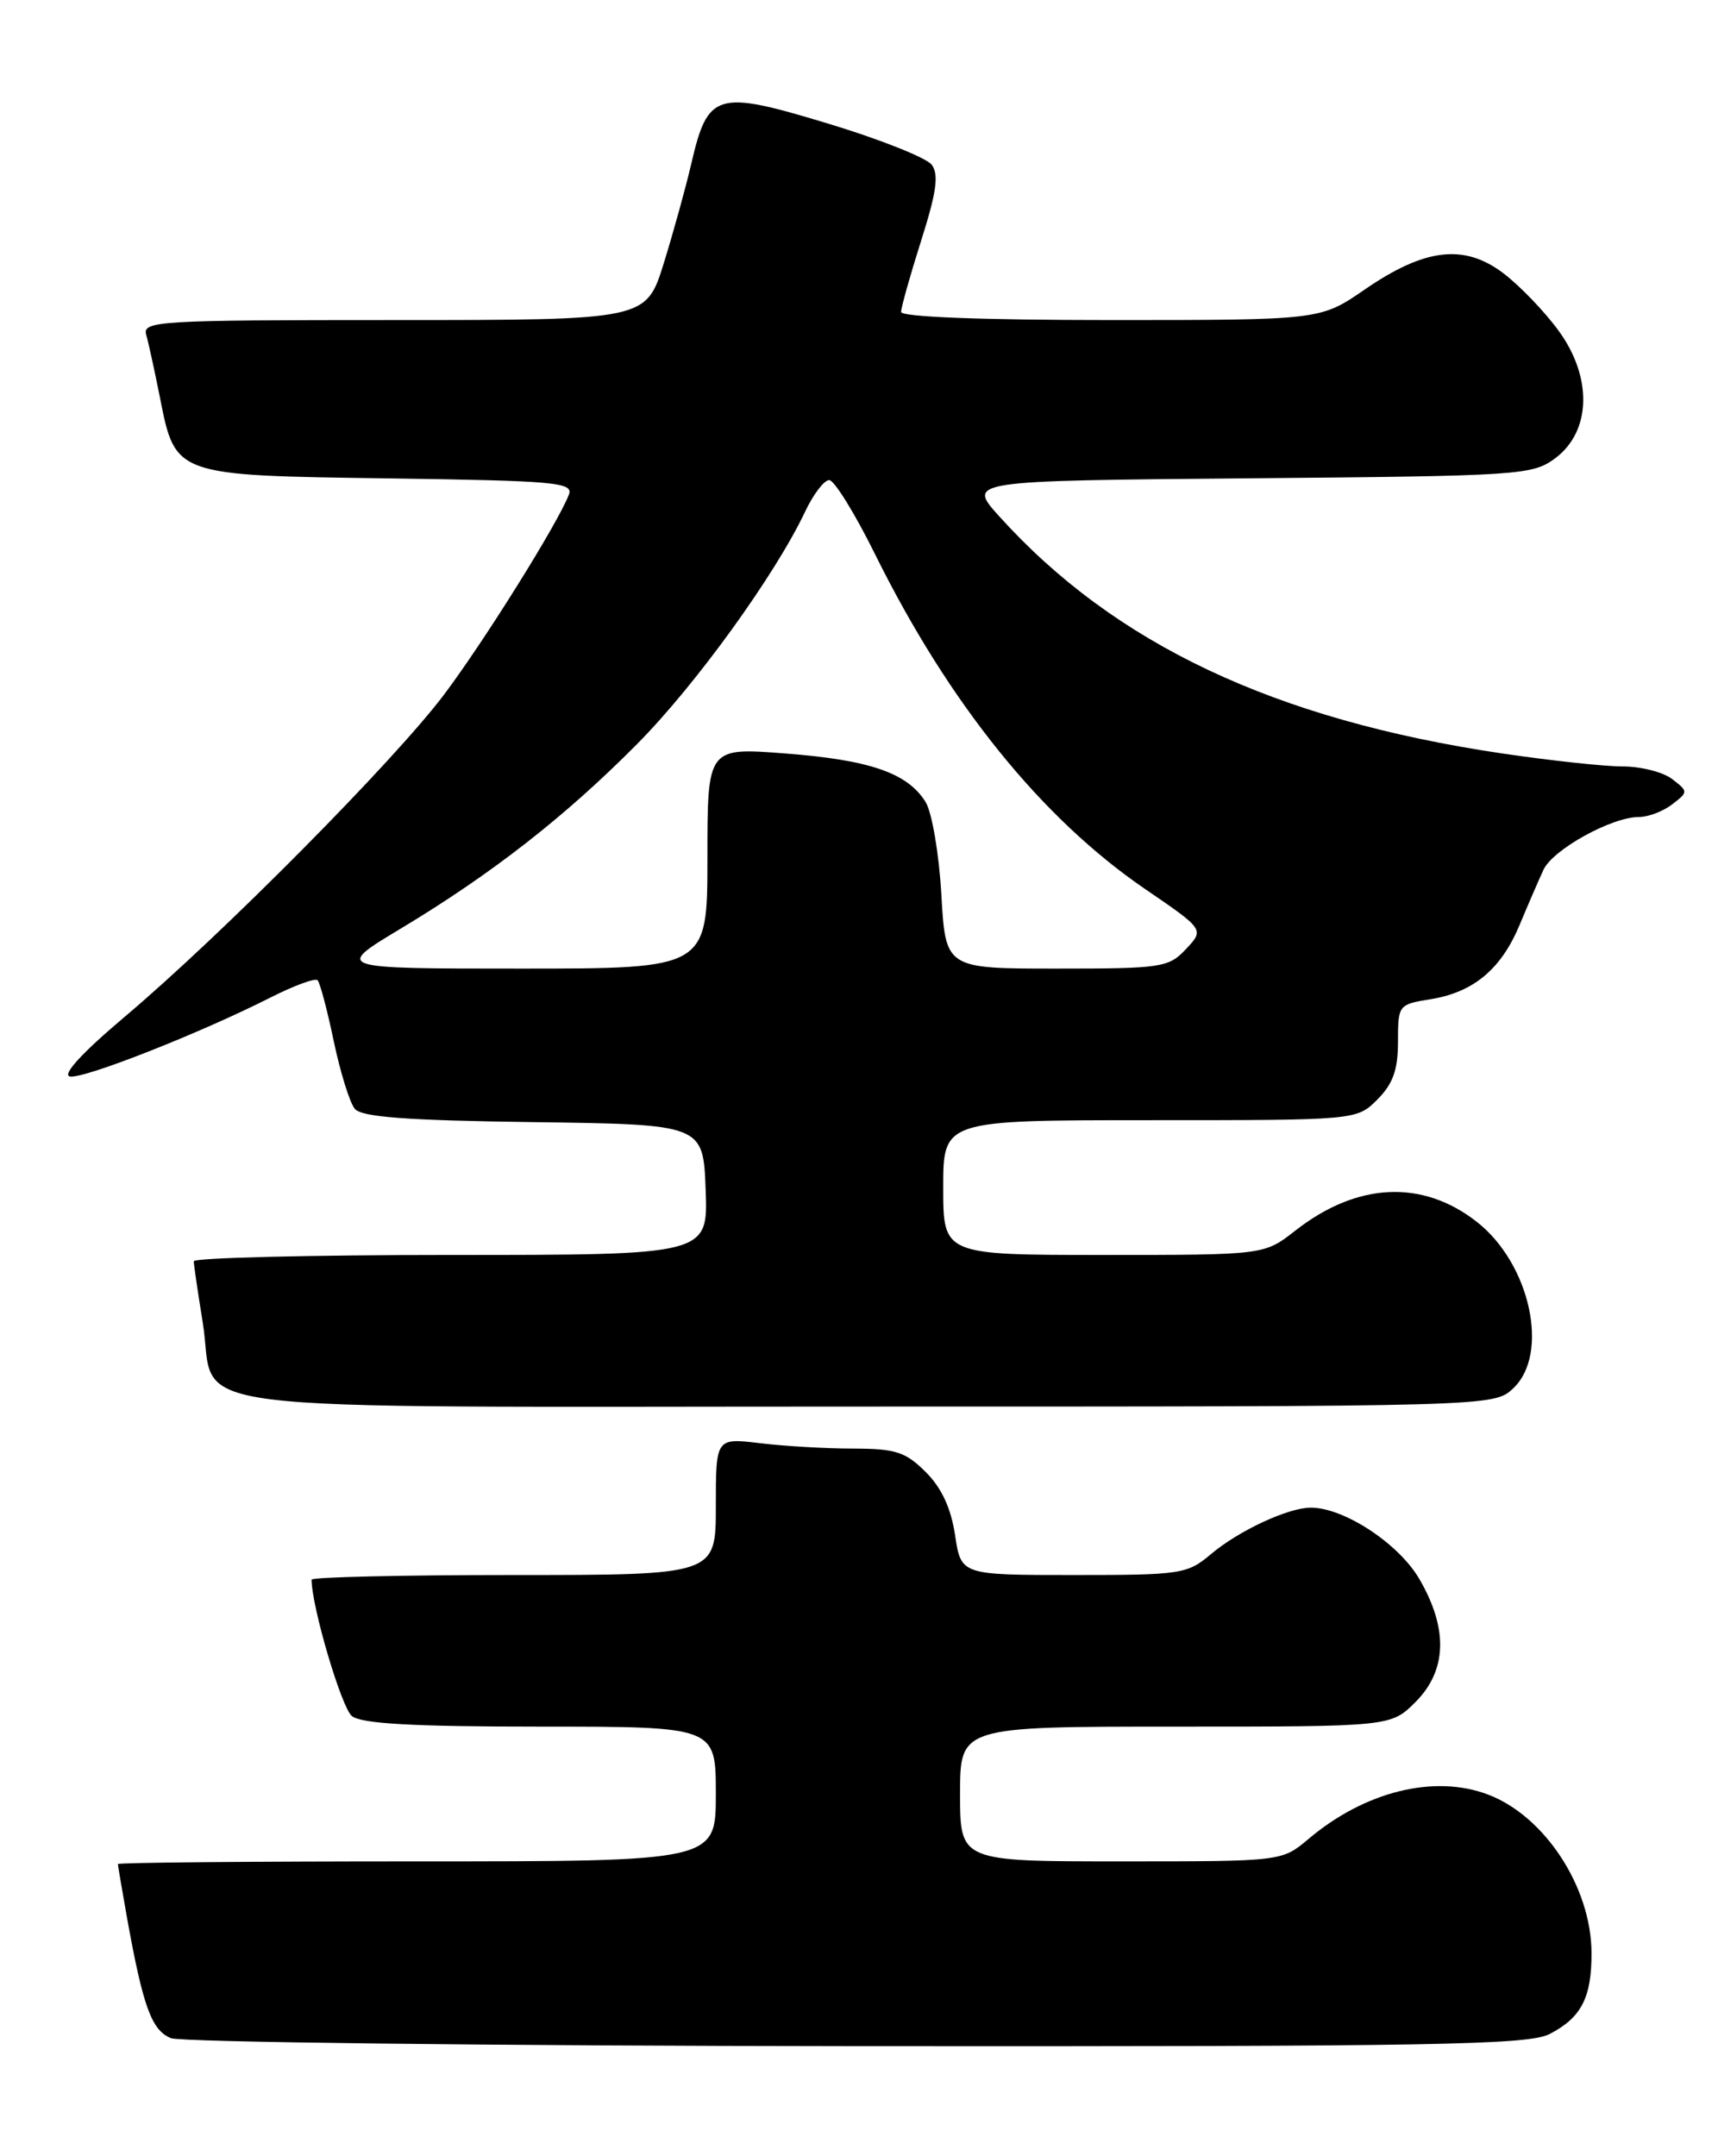<?xml version="1.0" encoding="UTF-8" standalone="no"?>
<!DOCTYPE svg PUBLIC "-//W3C//DTD SVG 1.1//EN" "http://www.w3.org/Graphics/SVG/1.1/DTD/svg11.dtd" >
<svg xmlns="http://www.w3.org/2000/svg" xmlns:xlink="http://www.w3.org/1999/xlink" version="1.1" viewBox="0 0 204 256">
 <g >
 <path fill="currentColor"
d=" M 184.02 241.49 C 187.78 239.54 189.01 237.16 188.98 231.82 C 188.94 224.04 183.41 215.60 176.68 213.06 C 170.30 210.65 162.05 212.69 155.36 218.35 C 152.21 221.00 152.21 221.00 133.11 221.00 C 114.00 221.00 114.00 221.00 114.00 213.00 C 114.00 205.00 114.00 205.00 139.58 205.00 C 165.15 205.00 165.15 205.00 168.08 202.08 C 171.83 198.32 171.98 193.35 168.51 187.43 C 166.06 183.25 159.58 179.00 155.65 179.00 C 152.98 179.00 147.12 181.72 143.83 184.49 C 140.97 186.90 140.30 187.00 127.48 187.00 C 114.12 187.00 114.12 187.00 113.41 182.28 C 112.93 179.08 111.81 176.65 109.93 174.78 C 107.53 172.38 106.36 172.00 101.33 171.99 C 98.12 171.99 93.14 171.70 90.25 171.35 C 85.00 170.72 85.00 170.72 85.00 178.86 C 85.00 187.00 85.00 187.00 61.00 187.00 C 47.80 187.00 37.00 187.25 37.00 187.55 C 37.00 190.74 40.56 202.79 41.79 203.75 C 42.95 204.66 49.06 205.00 64.19 205.00 C 85.00 205.00 85.00 205.00 85.00 213.00 C 85.00 221.00 85.00 221.00 49.50 221.00 C 29.98 221.00 14.00 221.14 14.00 221.32 C 14.00 221.49 14.48 224.30 15.06 227.57 C 16.98 238.27 18.00 241.06 20.30 241.99 C 21.51 242.47 58.18 242.90 101.80 242.94 C 170.66 242.99 181.48 242.80 184.02 241.49 Z  M 179.69 164.83 C 184.03 160.74 181.71 150.07 175.40 145.10 C 168.92 140.00 161.15 140.36 153.81 146.11 C 150.12 149.00 150.12 149.00 131.06 149.00 C 112.00 149.00 112.00 149.00 112.00 141.00 C 112.00 133.00 112.00 133.00 136.55 133.00 C 161.09 133.00 161.09 133.00 163.55 130.55 C 165.41 128.68 166.00 127.03 166.00 123.67 C 166.00 119.32 166.06 119.25 169.85 118.64 C 174.95 117.82 178.24 115.09 180.44 109.82 C 181.43 107.45 182.71 104.49 183.28 103.26 C 184.41 100.85 191.38 97.00 194.62 97.00 C 195.72 97.00 197.49 96.33 198.56 95.50 C 200.48 94.02 200.48 93.98 198.56 92.50 C 197.49 91.67 194.85 91.00 192.69 91.00 C 190.53 91.00 184.06 90.30 178.32 89.45 C 151.35 85.45 132.34 76.47 118.64 61.29 C 114.84 57.08 114.84 57.08 148.35 56.79 C 180.59 56.51 181.96 56.42 184.68 54.40 C 188.93 51.23 189.12 44.84 185.11 39.32 C 183.48 37.06 180.52 33.98 178.55 32.47 C 173.88 28.91 169.20 29.45 162.03 34.39 C 156.78 38.00 156.78 38.00 131.89 38.00 C 116.62 38.00 107.00 37.63 107.00 37.04 C 107.00 36.51 108.07 32.70 109.38 28.57 C 111.21 22.81 111.50 20.71 110.63 19.56 C 110.01 18.73 104.42 16.51 98.22 14.64 C 85.03 10.65 84.05 10.95 82.07 19.50 C 81.43 22.25 79.97 27.54 78.82 31.25 C 76.72 38.00 76.72 38.00 46.79 38.00 C 18.77 38.00 16.90 38.11 17.36 39.75 C 17.64 40.71 18.36 44.04 18.98 47.14 C 20.83 56.50 20.68 56.45 46.19 56.80 C 65.96 57.08 68.11 57.27 67.55 58.73 C 66.27 62.08 57.60 75.97 52.78 82.40 C 46.93 90.21 26.33 111.00 14.81 120.72 C 9.75 124.99 7.34 127.61 8.30 127.81 C 9.91 128.13 23.75 122.68 32.23 118.38 C 34.96 117.00 37.43 116.10 37.71 116.38 C 37.99 116.66 38.86 119.92 39.63 123.62 C 40.41 127.32 41.53 130.93 42.13 131.65 C 42.94 132.63 48.26 133.03 63.36 133.23 C 83.50 133.50 83.50 133.50 83.79 141.25 C 84.08 149.00 84.08 149.00 53.54 149.00 C 36.74 149.00 23.00 149.34 23.01 149.75 C 23.01 150.16 23.49 153.42 24.07 156.99 C 25.86 168.05 17.58 167.00 102.84 167.00 C 177.37 167.00 177.37 167.00 179.69 164.83 Z  M 47.62 110.23 C 58.40 103.75 67.12 96.94 75.62 88.37 C 82.57 81.37 92.03 68.29 95.60 60.75 C 96.57 58.69 97.86 57.00 98.46 57.00 C 99.06 57.00 101.50 60.94 103.88 65.75 C 112.66 83.50 123.65 97.13 135.98 105.56 C 143.01 110.36 143.01 110.36 140.83 112.68 C 138.76 114.88 137.96 115.00 125.46 115.00 C 112.28 115.00 112.28 115.00 111.78 106.21 C 111.50 101.34 110.66 96.43 109.90 95.21 C 107.75 91.77 103.29 90.23 93.25 89.46 C 84.00 88.74 84.00 88.74 84.00 101.87 C 84.00 115.00 84.00 115.00 61.84 115.00 C 39.68 115.00 39.68 115.00 47.62 110.23 Z "/>
</g>
</svg>